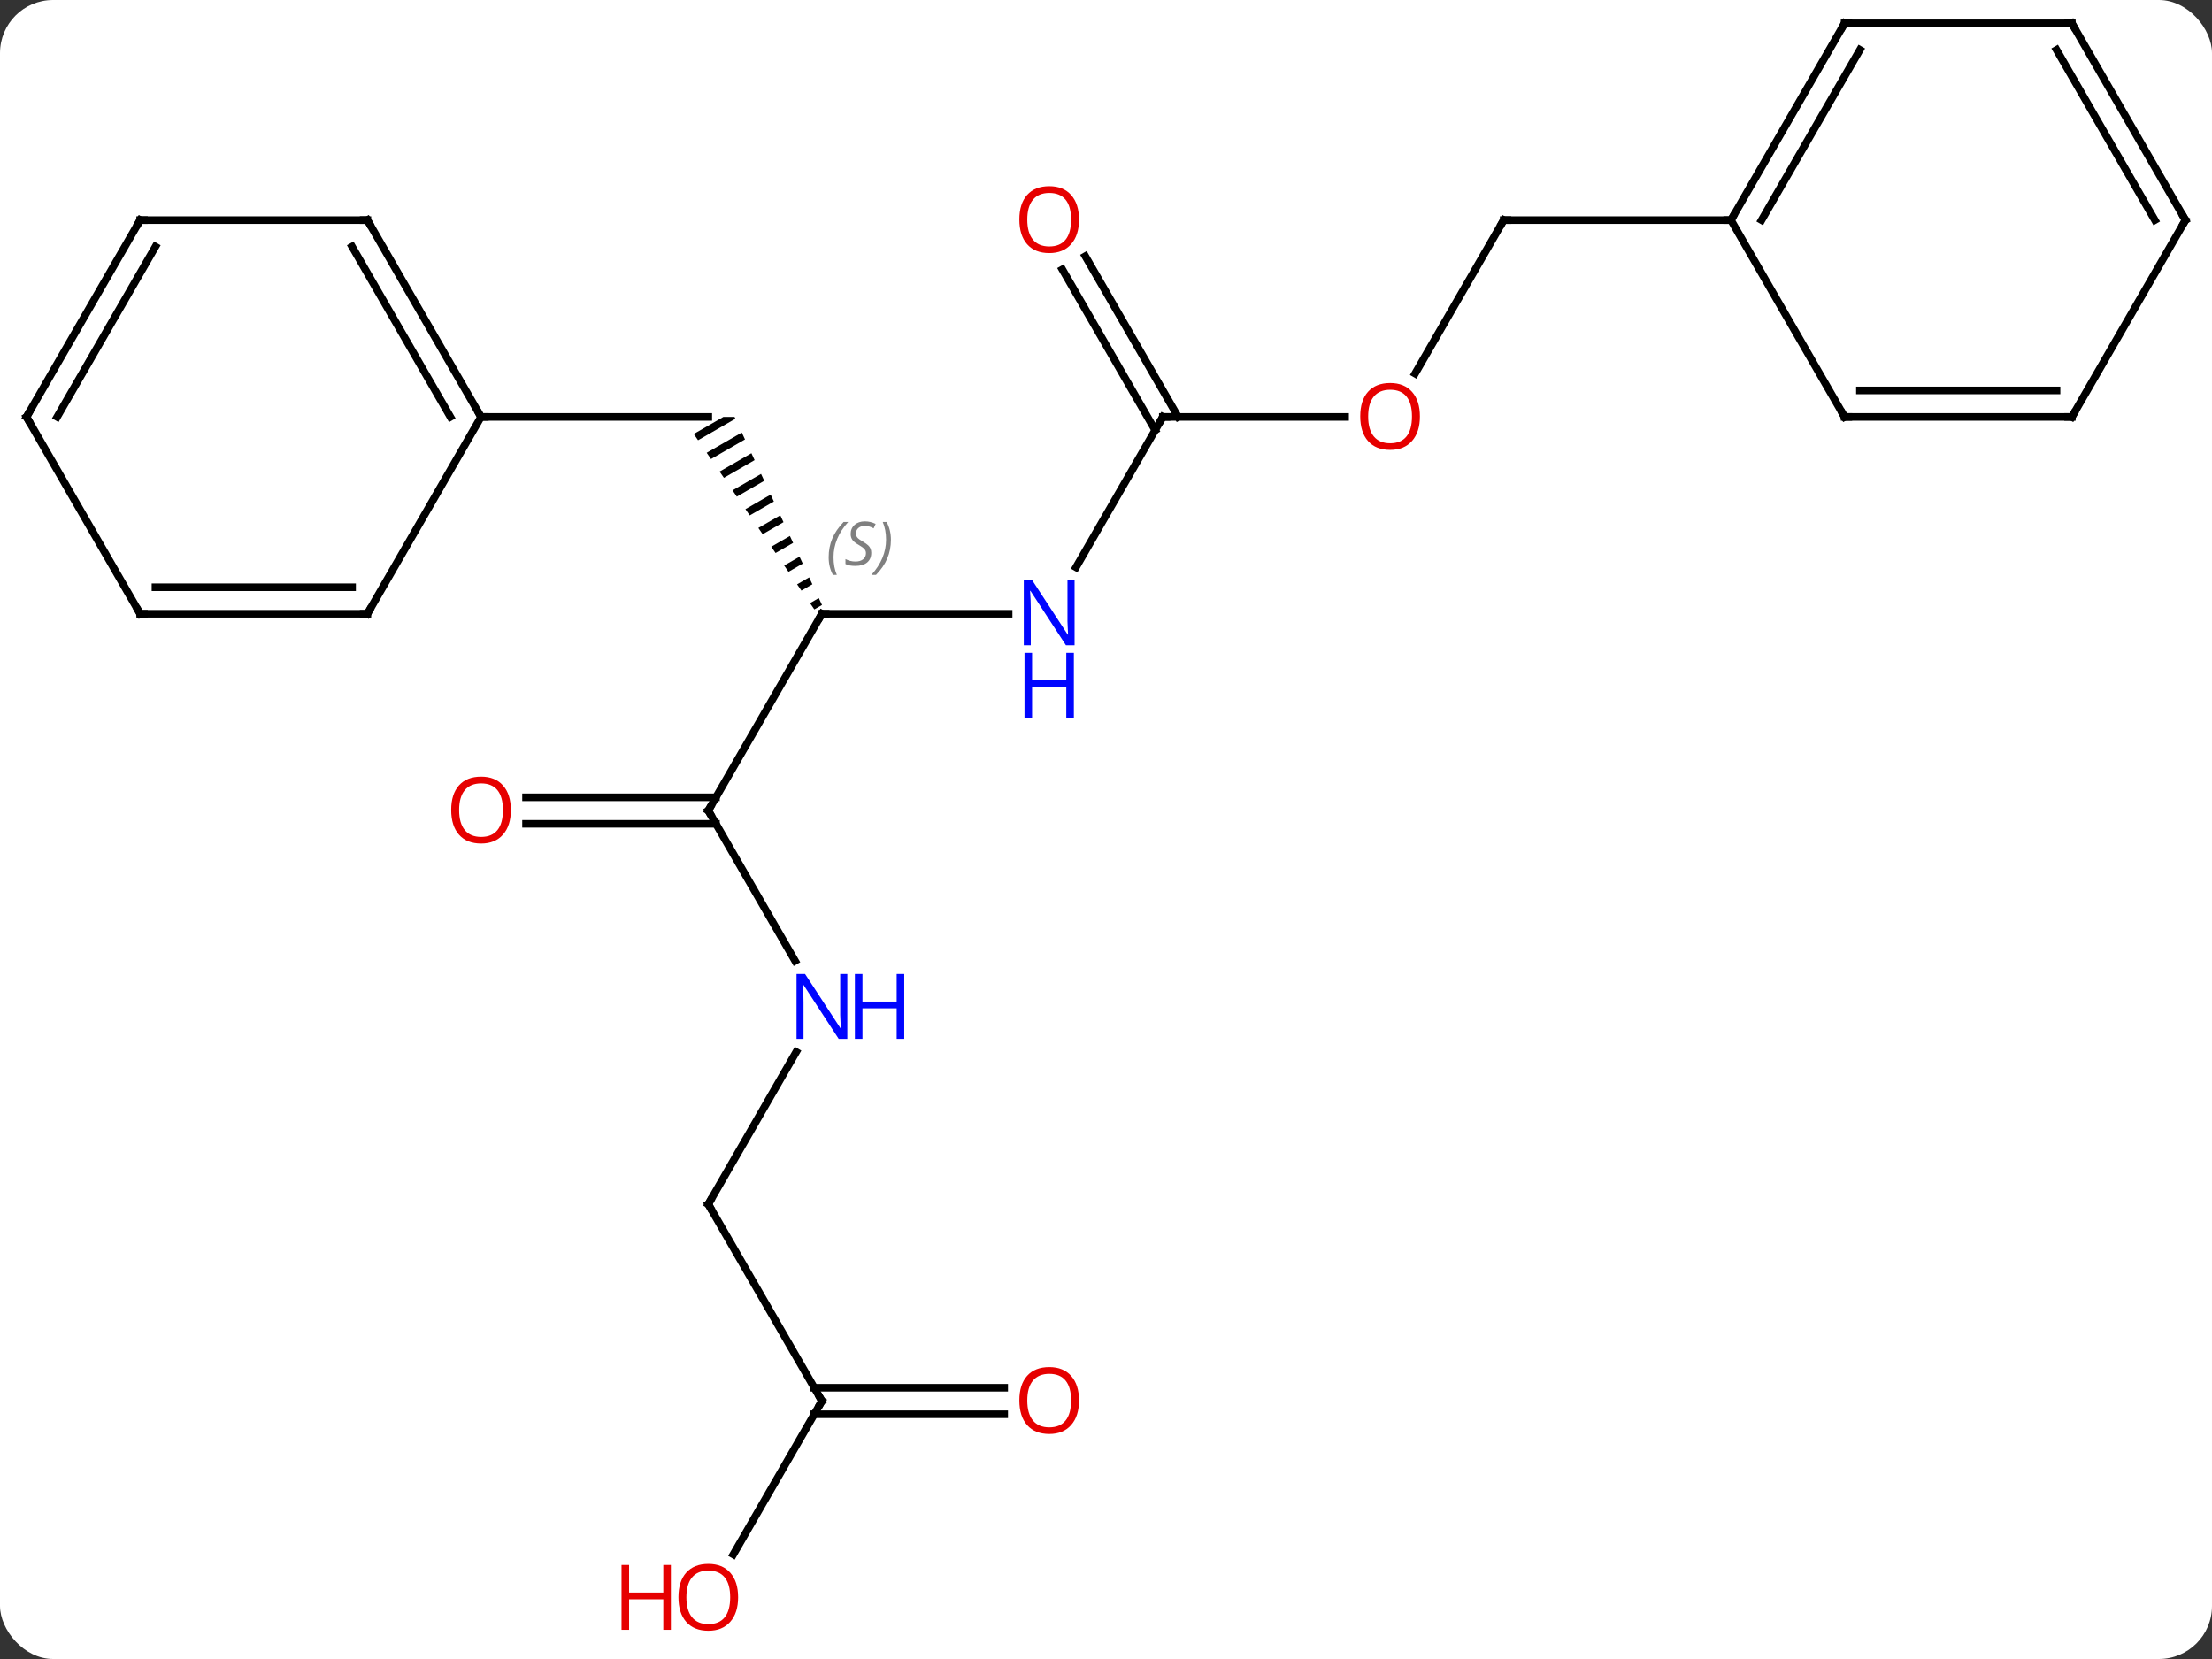 <svg width="292" viewBox="0 0 292 219" style="fill-opacity:1; color-rendering:auto; color-interpolation:auto; text-rendering:auto; stroke:black; stroke-linecap:square; stroke-miterlimit:10; shape-rendering:auto; stroke-opacity:1; fill:black; stroke-dasharray:none; font-weight:normal; stroke-width:1; font-family:'Open Sans'; font-style:normal; stroke-linejoin:miter; font-size:12; stroke-dashoffset:0; image-rendering:auto;" height="219" class="cas-substance-image" xmlns:xlink="http://www.w3.org/1999/xlink" xmlns="http://www.w3.org/2000/svg"><rect x="0" y="0" width="292" height="219" fill="#333333" stroke="none"/><svg class="cas-substance-single-component"><rect y="0" x="0" width="292" stroke="none" ry="7" rx="7" height="219" fill="white" class="cas-substance-group"/><svg y="0" x="0" width="292" viewBox="0 0 292 219" style="fill:black;" height="219" class="cas-substance-single-component-image"><svg><g><g transform="translate(146,107)" style="text-rendering:geometricPrecision; color-rendering:optimizeQuality; color-interpolation:linearRGB; stroke-linecap:butt; image-rendering:optimizeQuality;"><path style="stroke:none;" d="M-50.512 -51.963 L-54.416 -49.712 L-53.848 -48.885 L-48.925 -51.724 L-48.925 -51.724 L-49.036 -51.963 L-49.036 -51.963 ZM-48.078 -49.903 L-52.711 -47.231 L-52.711 -47.231 L-52.143 -46.404 L-52.143 -46.404 L-47.654 -48.992 L-47.654 -48.992 L-48.078 -49.903 ZM-46.807 -47.171 L-51.006 -44.75 L-50.438 -43.923 L-46.384 -46.261 L-46.384 -46.261 L-46.807 -47.171 ZM-45.537 -44.44 L-49.301 -42.269 L-48.733 -41.442 L-45.113 -43.53 L-45.537 -44.44 ZM-44.266 -41.709 L-47.596 -39.788 L-47.596 -39.788 L-47.028 -38.962 L-47.028 -38.962 L-43.843 -40.798 L-44.266 -41.709 ZM-42.996 -38.977 L-45.891 -37.308 L-45.322 -36.481 L-42.572 -38.067 L-42.996 -38.977 ZM-41.726 -36.246 L-44.186 -34.827 L-44.186 -34.827 L-43.617 -34 L-43.617 -34 L-41.302 -35.335 L-41.302 -35.335 L-41.726 -36.246 ZM-40.455 -33.514 L-42.481 -32.346 L-41.912 -31.519 L-40.032 -32.604 L-40.455 -33.514 ZM-39.185 -30.783 L-40.776 -29.866 L-40.776 -29.866 L-40.207 -29.039 L-38.761 -29.872 L-38.761 -29.872 L-39.185 -30.783 ZM-37.914 -28.052 L-39.07 -27.385 L-39.07 -27.385 L-38.502 -26.558 L-38.502 -26.558 L-37.491 -27.141 L-37.914 -28.052 Z"/><line y2="-25.98" y1="-25.98" x2="-12.852" x1="-37.5" style="fill:none;"/><line y2="0" y1="-25.98" x2="-52.5" x1="-37.5" style="fill:none;"/><line y2="-51.963" y1="-51.963" x2="-82.5" x1="-52.5" style="fill:none;"/><line y2="-51.963" y1="-32.118" x2="7.5" x1="-3.956" style="fill:none;"/><line y2="19.842" y1="0" x2="-41.044" x1="-52.5" style="fill:none;"/><line y2="-1.75" y1="-1.75" x2="-76.562" x1="-51.49" style="fill:none;"/><line y2="1.75" y1="1.75" x2="-76.562" x1="-51.49" style="fill:none;"/><line y2="-51.963" y1="-51.963" x2="31.562" x1="7.5" style="fill:none;"/><line y2="-73.182" y1="-51.963" x2="-2.731" x1="9.521" style="fill:none;"/><line y2="-71.432" y1="-50.213" x2="-5.762" x1="6.49" style="fill:none;"/><line y2="51.963" y1="31.868" x2="-52.5" x1="-40.899" style="fill:none;"/><line y2="-77.943" y1="-57.685" x2="52.5" x1="40.803" style="fill:none;"/><line y2="77.943" y1="51.963" x2="-37.5" x1="-52.5" style="fill:none;"/><line y2="-77.943" y1="-77.943" x2="82.5" x1="52.5" style="fill:none;"/><line y2="98.201" y1="77.943" x2="-49.197" x1="-37.5" style="fill:none;"/><line y2="79.693" y1="79.693" x2="-13.438" x1="-38.51" style="fill:none;"/><line y2="76.193" y1="76.193" x2="-13.438" x1="-38.51" style="fill:none;"/><line y2="-77.943" y1="-51.963" x2="-97.5" x1="-82.5" style="fill:none;"/><line y2="-74.443" y1="-51.963" x2="-99.521" x1="-86.541" style="fill:none;"/><line y2="-25.98" y1="-51.963" x2="-97.5" x1="-82.5" style="fill:none;"/><line y2="-77.943" y1="-77.943" x2="-127.5" x1="-97.5" style="fill:none;"/><line y2="-25.98" y1="-25.98" x2="-127.5" x1="-97.5" style="fill:none;"/><line y2="-29.48" y1="-29.48" x2="-125.479" x1="-99.521" style="fill:none;"/><line y2="-51.963" y1="-77.943" x2="-142.5" x1="-127.5" style="fill:none;"/><line y2="-51.963" y1="-74.443" x2="-138.458" x1="-125.479" style="fill:none;"/><line y2="-51.963" y1="-25.98" x2="-142.5" x1="-127.5" style="fill:none;"/><line y2="-103.923" y1="-77.943" x2="97.5" x1="82.5" style="fill:none;"/><line y2="-100.423" y1="-77.943" x2="99.521" x1="86.541" style="fill:none;"/><line y2="-51.963" y1="-77.943" x2="97.5" x1="82.5" style="fill:none;"/><line y2="-103.923" y1="-103.923" x2="127.5" x1="97.5" style="fill:none;"/><line y2="-51.963" y1="-51.963" x2="127.5" x1="97.5" style="fill:none;"/><line y2="-55.463" y1="-55.463" x2="125.479" x1="99.521" style="fill:none;"/><line y2="-77.943" y1="-103.923" x2="142.5" x1="127.5" style="fill:none;"/><line y2="-77.943" y1="-100.423" x2="138.458" x1="125.479" style="fill:none;"/><line y2="-77.943" y1="-51.963" x2="142.5" x1="127.5" style="fill:none;"/><path style="fill:none; stroke-miterlimit:5;" d="M-37 -25.98 L-37.5 -25.98 L-37.75 -25.547"/></g><g transform="translate(146,107)" style="stroke-linecap:butt; font-size:8.4px; fill:gray; text-rendering:geometricPrecision; image-rendering:optimizeQuality; color-rendering:optimizeQuality; font-family:'Open Sans'; font-style:italic; stroke:gray; color-interpolation:linearRGB; stroke-miterlimit:5;"><path style="stroke:none;" d="M-36.609 -33.437 Q-36.609 -34.765 -36.14 -35.89 Q-35.671 -37.015 -34.64 -38.093 L-34.031 -38.093 Q-34.999 -37.031 -35.484 -35.859 Q-35.968 -34.687 -35.968 -33.453 Q-35.968 -32.125 -35.531 -31.109 L-36.046 -31.109 Q-36.609 -32.14 -36.609 -33.437 ZM-30.986 -34.031 Q-30.986 -33.203 -31.533 -32.75 Q-32.08 -32.297 -33.08 -32.297 Q-33.486 -32.297 -33.799 -32.351 Q-34.111 -32.406 -34.392 -32.547 L-34.392 -33.203 Q-33.767 -32.875 -33.064 -32.875 Q-32.439 -32.875 -32.064 -33.172 Q-31.689 -33.468 -31.689 -33.984 Q-31.689 -34.297 -31.892 -34.523 Q-32.095 -34.75 -32.658 -35.078 Q-33.252 -35.406 -33.478 -35.734 Q-33.705 -36.062 -33.705 -36.515 Q-33.705 -37.25 -33.189 -37.711 Q-32.674 -38.172 -31.83 -38.172 Q-31.455 -38.172 -31.119 -38.093 Q-30.783 -38.015 -30.408 -37.843 L-30.674 -37.25 Q-30.924 -37.406 -31.244 -37.492 Q-31.564 -37.578 -31.83 -37.578 Q-32.361 -37.578 -32.681 -37.304 Q-33.002 -37.031 -33.002 -36.562 Q-33.002 -36.359 -32.931 -36.211 Q-32.861 -36.062 -32.72 -35.929 Q-32.58 -35.797 -32.158 -35.547 Q-31.595 -35.203 -31.392 -35.008 Q-31.189 -34.812 -31.088 -34.578 Q-30.986 -34.343 -30.986 -34.031 ZM-28.392 -35.75 Q-28.392 -34.422 -28.868 -33.289 Q-29.345 -32.156 -30.36 -31.109 L-30.97 -31.109 Q-29.032 -33.265 -29.032 -35.75 Q-29.032 -37.078 -29.47 -38.093 L-28.954 -38.093 Q-28.392 -37.031 -28.392 -35.75 Z"/></g><g transform="translate(146,107)" style="stroke-linecap:butt; fill:rgb(0,5,255); text-rendering:geometricPrecision; color-rendering:optimizeQuality; image-rendering:optimizeQuality; font-family:'Open Sans'; stroke:rgb(0,5,255); color-interpolation:linearRGB; stroke-miterlimit:5;"><path style="stroke:none;" d="M-4.148 -21.824 L-5.289 -21.824 L-9.977 -29.011 L-10.023 -29.011 Q-9.93 -27.746 -9.93 -26.699 L-9.93 -21.824 L-10.852 -21.824 L-10.852 -30.386 L-9.727 -30.386 L-5.055 -23.23 L-5.008 -23.23 Q-5.008 -23.386 -5.055 -24.246 Q-5.102 -25.105 -5.086 -25.48 L-5.086 -30.386 L-4.148 -30.386 L-4.148 -21.824 Z"/><path style="stroke:none;" d="M-4.242 -12.261 L-5.242 -12.261 L-5.242 -16.293 L-9.758 -16.293 L-9.758 -12.261 L-10.758 -12.261 L-10.758 -20.824 L-9.758 -20.824 L-9.758 -17.183 L-5.242 -17.183 L-5.242 -20.824 L-4.242 -20.824 L-4.242 -12.261 Z"/><path style="fill:none; stroke:black;" d="M-52.25 -0.433 L-52.5 0 L-52.25 0.433"/><path style="fill:none; stroke:black;" d="M7.25 -51.53 L7.5 -51.963 L8 -51.963"/><path style="stroke:none;" d="M-34.148 30.136 L-35.289 30.136 L-39.977 22.949 L-40.023 22.949 Q-39.93 24.214 -39.93 25.261 L-39.93 30.136 L-40.852 30.136 L-40.852 21.574 L-39.727 21.574 L-35.055 28.73 L-35.008 28.73 Q-35.008 28.574 -35.055 27.714 Q-35.102 26.855 -35.086 26.48 L-35.086 21.574 L-34.148 21.574 L-34.148 30.136 Z"/><path style="stroke:none;" d="M-26.633 30.136 L-27.633 30.136 L-27.633 26.105 L-32.148 26.105 L-32.148 30.136 L-33.148 30.136 L-33.148 21.574 L-32.148 21.574 L-32.148 25.214 L-27.633 25.214 L-27.633 21.574 L-26.633 21.574 L-26.633 30.136 Z"/><path style="fill:rgb(230,0,0); stroke:none;" d="M-78.562 -0.07 Q-78.562 1.992 -79.602 3.172 Q-80.641 4.352 -82.484 4.352 Q-84.375 4.352 -85.406 3.188 Q-86.438 2.023 -86.438 -0.086 Q-86.438 -2.18 -85.406 -3.328 Q-84.375 -4.477 -82.484 -4.477 Q-80.625 -4.477 -79.594 -3.305 Q-78.562 -2.133 -78.562 -0.07 ZM-85.391 -0.07 Q-85.391 1.664 -84.648 2.57 Q-83.906 3.477 -82.484 3.477 Q-81.062 3.477 -80.336 2.578 Q-79.609 1.68 -79.609 -0.07 Q-79.609 -1.805 -80.336 -2.695 Q-81.062 -3.586 -82.484 -3.586 Q-83.906 -3.586 -84.648 -2.688 Q-85.391 -1.789 -85.391 -0.07 Z"/><path style="fill:rgb(230,0,0); stroke:none;" d="M41.438 -52.033 Q41.438 -49.971 40.398 -48.791 Q39.359 -47.611 37.516 -47.611 Q35.625 -47.611 34.594 -48.776 Q33.562 -49.94 33.562 -52.049 Q33.562 -54.143 34.594 -55.291 Q35.625 -56.44 37.516 -56.44 Q39.375 -56.44 40.406 -55.268 Q41.438 -54.096 41.438 -52.033 ZM34.609 -52.033 Q34.609 -50.299 35.352 -49.393 Q36.094 -48.486 37.516 -48.486 Q38.938 -48.486 39.664 -49.385 Q40.391 -50.283 40.391 -52.033 Q40.391 -53.768 39.664 -54.658 Q38.938 -55.549 37.516 -55.549 Q36.094 -55.549 35.352 -54.651 Q34.609 -53.752 34.609 -52.033 Z"/><path style="fill:rgb(230,0,0); stroke:none;" d="M-3.562 -78.013 Q-3.562 -75.951 -4.602 -74.771 Q-5.641 -73.591 -7.484 -73.591 Q-9.375 -73.591 -10.406 -74.755 Q-11.438 -75.92 -11.438 -78.029 Q-11.438 -80.123 -10.406 -81.271 Q-9.375 -82.42 -7.484 -82.42 Q-5.625 -82.42 -4.594 -81.248 Q-3.562 -80.076 -3.562 -78.013 ZM-10.391 -78.013 Q-10.391 -76.279 -9.648 -75.373 Q-8.906 -74.466 -7.484 -74.466 Q-6.062 -74.466 -5.336 -75.365 Q-4.609 -76.263 -4.609 -78.013 Q-4.609 -79.748 -5.336 -80.638 Q-6.062 -81.529 -7.484 -81.529 Q-8.906 -81.529 -9.648 -80.63 Q-10.391 -79.732 -10.391 -78.013 Z"/><path style="fill:none; stroke:black;" d="M-52.25 51.53 L-52.5 51.963 L-52.25 52.396"/><path style="fill:none; stroke:black;" d="M52.25 -77.51 L52.5 -77.943 L53 -77.943"/><path style="fill:none; stroke:black;" d="M-37.75 77.51 L-37.5 77.943 L-37.75 78.376"/><path style="fill:rgb(230,0,0); stroke:none;" d="M-48.562 103.853 Q-48.562 105.915 -49.602 107.095 Q-50.641 108.275 -52.484 108.275 Q-54.375 108.275 -55.406 107.111 Q-56.438 105.946 -56.438 103.837 Q-56.438 101.743 -55.406 100.595 Q-54.375 99.446 -52.484 99.446 Q-50.625 99.446 -49.594 100.618 Q-48.562 101.79 -48.562 103.853 ZM-55.391 103.853 Q-55.391 105.587 -54.648 106.493 Q-53.906 107.4 -52.484 107.4 Q-51.062 107.4 -50.336 106.501 Q-49.609 105.603 -49.609 103.853 Q-49.609 102.118 -50.336 101.228 Q-51.062 100.337 -52.484 100.337 Q-53.906 100.337 -54.648 101.236 Q-55.391 102.134 -55.391 103.853 Z"/><path style="fill:rgb(230,0,0); stroke:none;" d="M-57.438 108.15 L-58.438 108.15 L-58.438 104.118 L-62.953 104.118 L-62.953 108.15 L-63.953 108.15 L-63.953 99.587 L-62.953 99.587 L-62.953 103.228 L-58.438 103.228 L-58.438 99.587 L-57.438 99.587 L-57.438 108.15 Z"/><path style="fill:rgb(230,0,0); stroke:none;" d="M-3.562 77.873 Q-3.562 79.935 -4.602 81.115 Q-5.641 82.295 -7.484 82.295 Q-9.375 82.295 -10.406 81.13 Q-11.438 79.966 -11.438 77.857 Q-11.438 75.763 -10.406 74.615 Q-9.375 73.466 -7.484 73.466 Q-5.625 73.466 -4.594 74.638 Q-3.562 75.81 -3.562 77.873 ZM-10.391 77.873 Q-10.391 79.607 -9.648 80.513 Q-8.906 81.42 -7.484 81.42 Q-6.062 81.42 -5.336 80.521 Q-4.609 79.623 -4.609 77.873 Q-4.609 76.138 -5.336 75.248 Q-6.062 74.357 -7.484 74.357 Q-8.906 74.357 -9.648 75.255 Q-10.391 76.154 -10.391 77.873 Z"/><path style="fill:none; stroke:black;" d="M-82.75 -52.396 L-82.5 -51.963 L-82 -51.963"/><path style="fill:none; stroke:black;" d="M-97.25 -77.51 L-97.5 -77.943 L-98 -77.943"/><path style="fill:none; stroke:black;" d="M-97.25 -26.413 L-97.5 -25.98 L-98 -25.98"/><path style="fill:none; stroke:black;" d="M-127 -77.943 L-127.5 -77.943 L-127.75 -77.51"/><path style="fill:none; stroke:black;" d="M-127 -25.98 L-127.5 -25.98 L-127.75 -26.413"/><path style="fill:none; stroke:black;" d="M-142.25 -52.396 L-142.5 -51.963 L-142.25 -51.53"/><path style="fill:none; stroke:black;" d="M82.75 -78.376 L82.5 -77.943 L82 -77.943"/><path style="fill:none; stroke:black;" d="M97.25 -103.49 L97.5 -103.923 L98 -103.923"/><path style="fill:none; stroke:black;" d="M97.25 -52.396 L97.5 -51.963 L98 -51.963"/><path style="fill:none; stroke:black;" d="M127 -103.923 L127.5 -103.923 L127.75 -103.49"/><path style="fill:none; stroke:black;" d="M127 -51.963 L127.5 -51.963 L127.75 -52.396"/><path style="fill:none; stroke:black;" d="M142.25 -78.376 L142.5 -77.943 L142.25 -77.51"/></g></g></svg></svg></svg></svg>